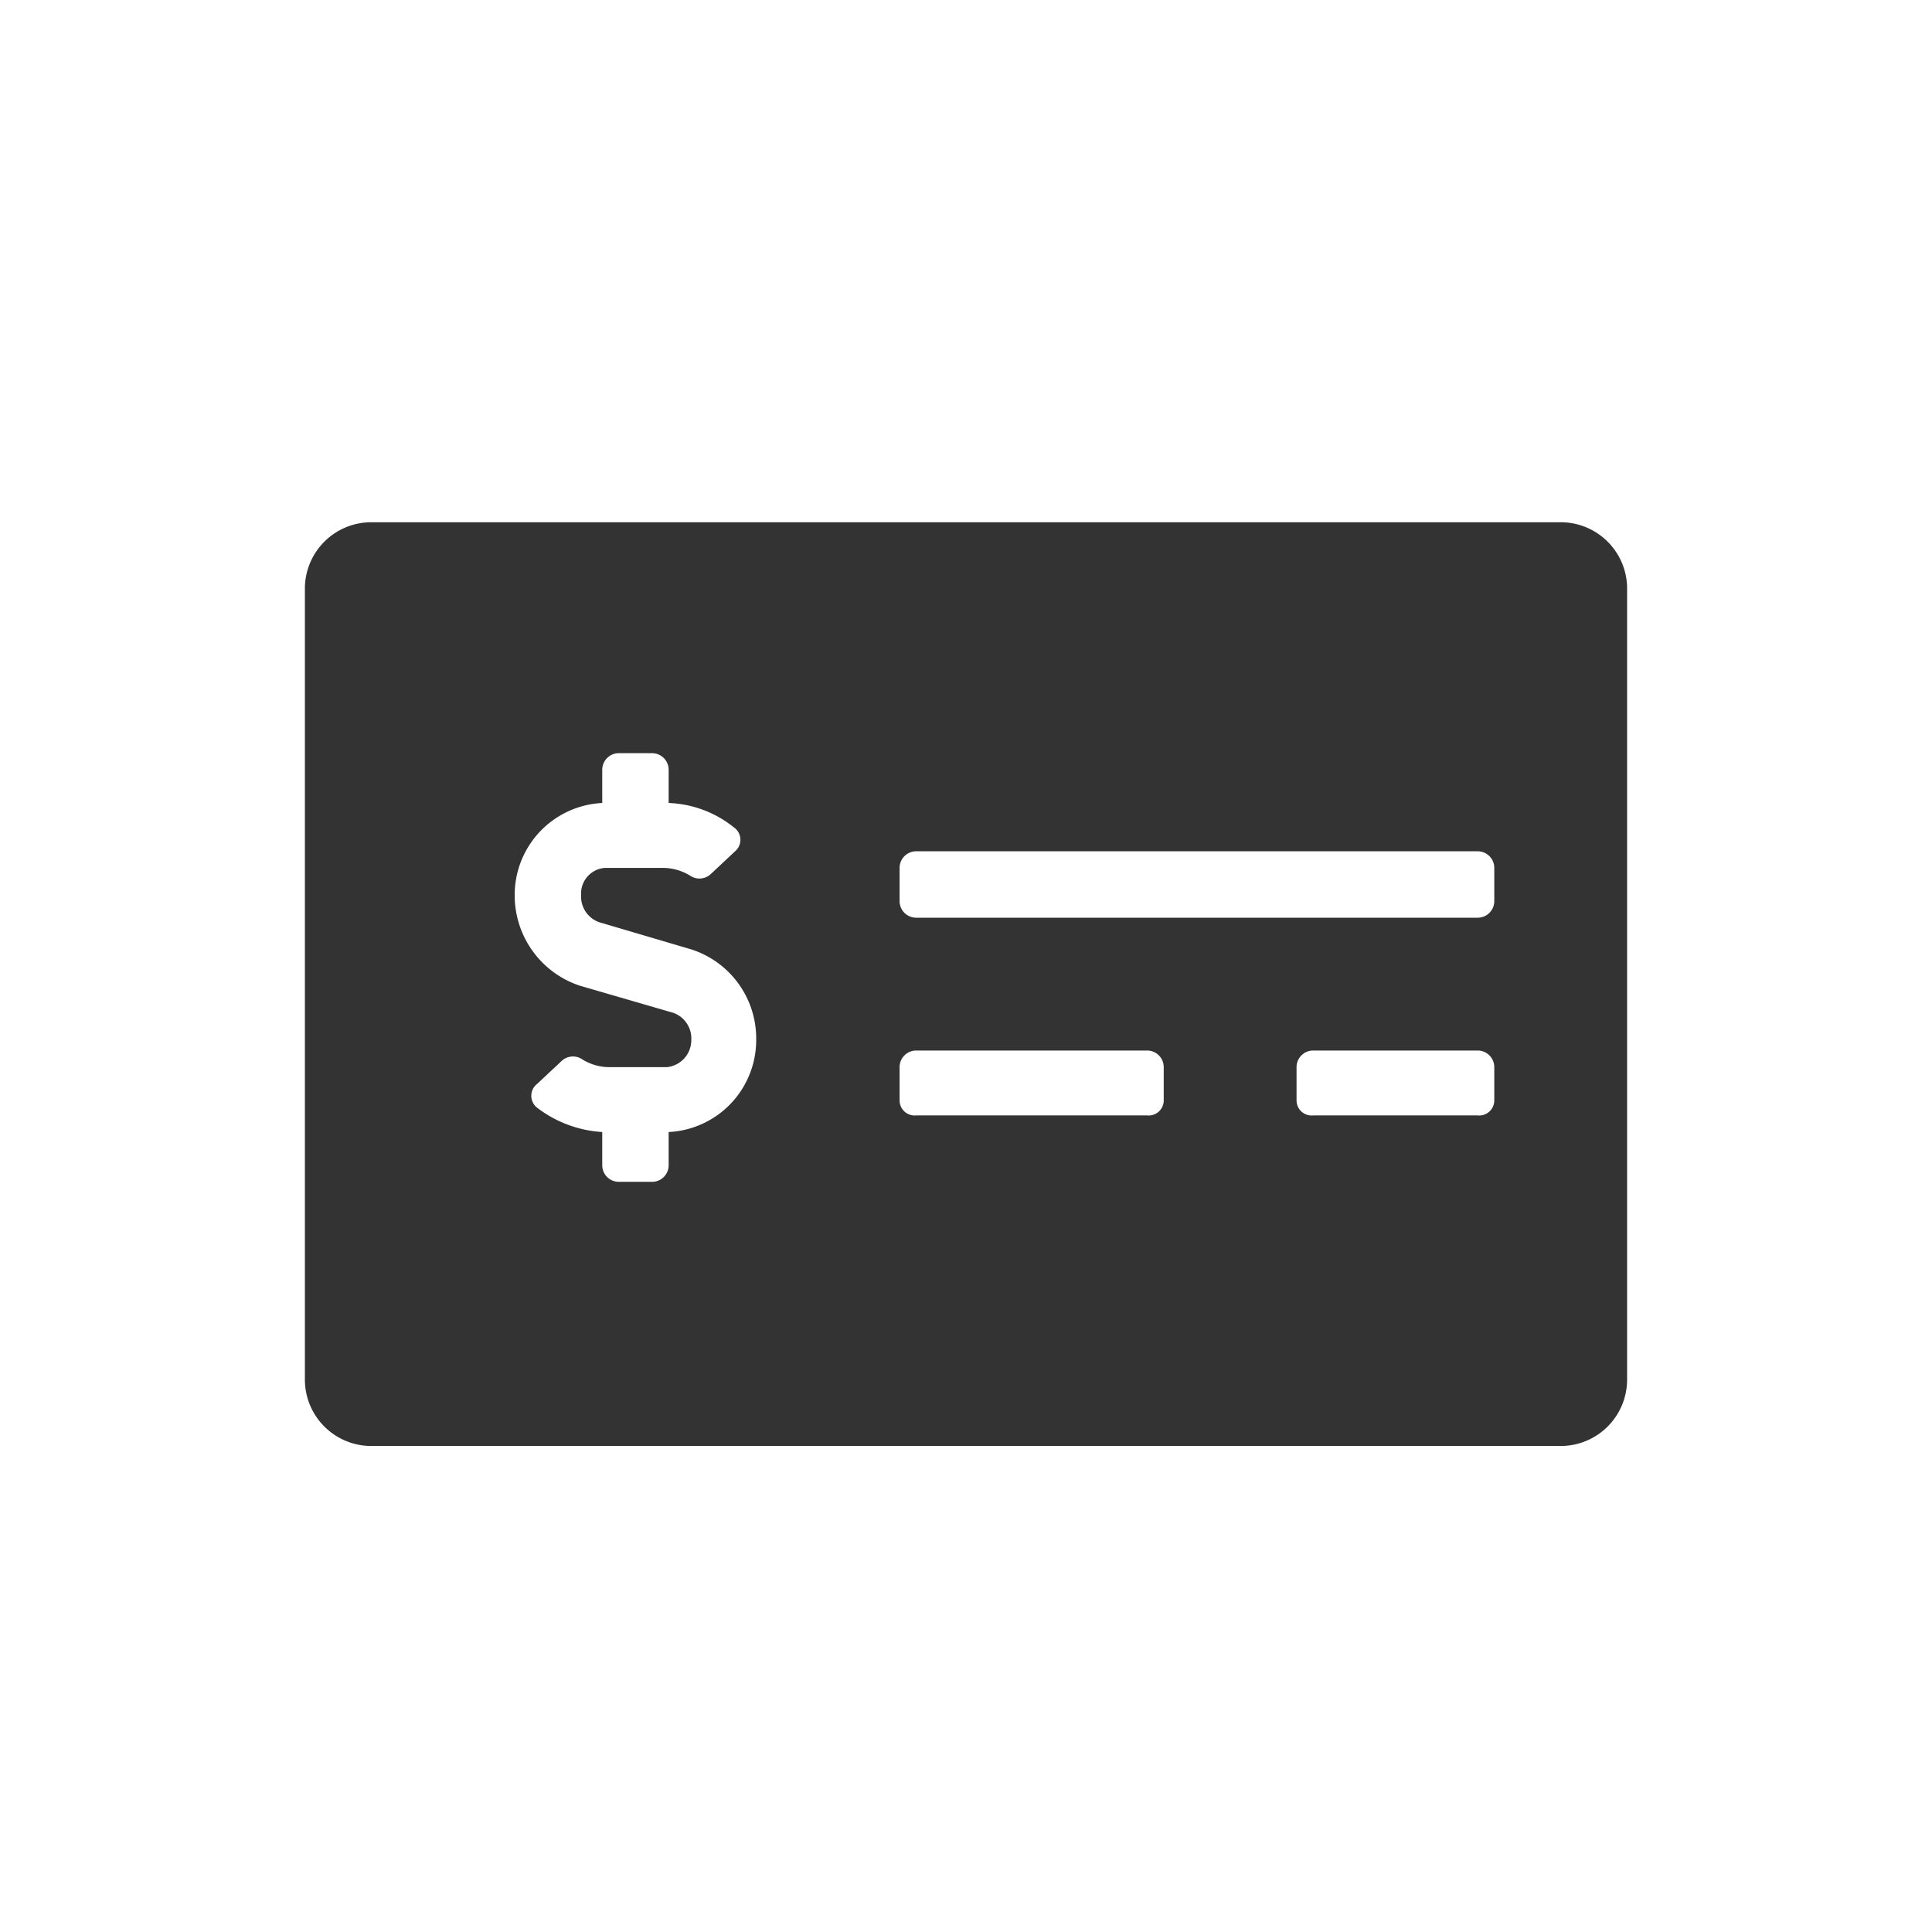 <svg id="Layer_1" data-name="Layer 1" xmlns="http://www.w3.org/2000/svg" viewBox="0 0 128 128"><defs><style>.cls-1{fill:#333;}</style></defs><path class="cls-1" d="M107.8,38.9V91.4a4.4,4.4,0,0,1-4.4,4.4H24.6a4.4,4.4,0,0,1-4.4-4.4V38.9a4.4,4.4,0,0,1,4.4-4.3h78.8A4.4,4.4,0,0,1,107.8,38.9Zm-57.7,30a6.2,6.2,0,0,0-4.3-6l-6.1-1.8a1.8,1.8,0,0,1-1.2-1.8,1.7,1.7,0,0,1,1.6-1.8h3.8a3.5,3.5,0,0,1,1.8.5,1.1,1.1,0,0,0,1.4-.1l1.6-1.5a1,1,0,0,0-.1-1.6,7.3,7.3,0,0,0-4.3-1.6V51a1.1,1.1,0,0,0-1.1-1.1H41A1.1,1.1,0,0,0,39.9,51v2.2a6.1,6.1,0,0,0-5.8,6.1,6.3,6.3,0,0,0,4.3,6l6.2,1.8a1.8,1.8,0,0,1,1.2,1.8,1.8,1.8,0,0,1-1.6,1.8H40.3a3.4,3.4,0,0,1-1.7-.5,1.1,1.1,0,0,0-1.4.1l-1.6,1.5a1,1,0,0,0,0,1.6A7.9,7.9,0,0,0,39.9,75v2.2A1.1,1.1,0,0,0,41,78.3h2.2a1.1,1.1,0,0,0,1.1-1.1V75A6.1,6.1,0,0,0,50.1,68.9ZM99,57.5a1.1,1.1,0,0,0-1.1-1.1H60.7a1.1,1.1,0,0,0-1.1,1.1v2.2a1.1,1.1,0,0,0,1.1,1.1H97.9A1.1,1.1,0,0,0,99,59.7ZM77.1,70.7A1.1,1.1,0,0,0,76,69.6H60.7a1.1,1.1,0,0,0-1.1,1.1v2.2a1,1,0,0,0,1.1,1H76a1,1,0,0,0,1.1-1Zm21.9,0a1.1,1.1,0,0,0-1.1-1.1H87a1.1,1.1,0,0,0-1.1,1.1v2.2a1,1,0,0,0,1.1,1H97.9a1,1,0,0,0,1.1-1Z"/></svg>